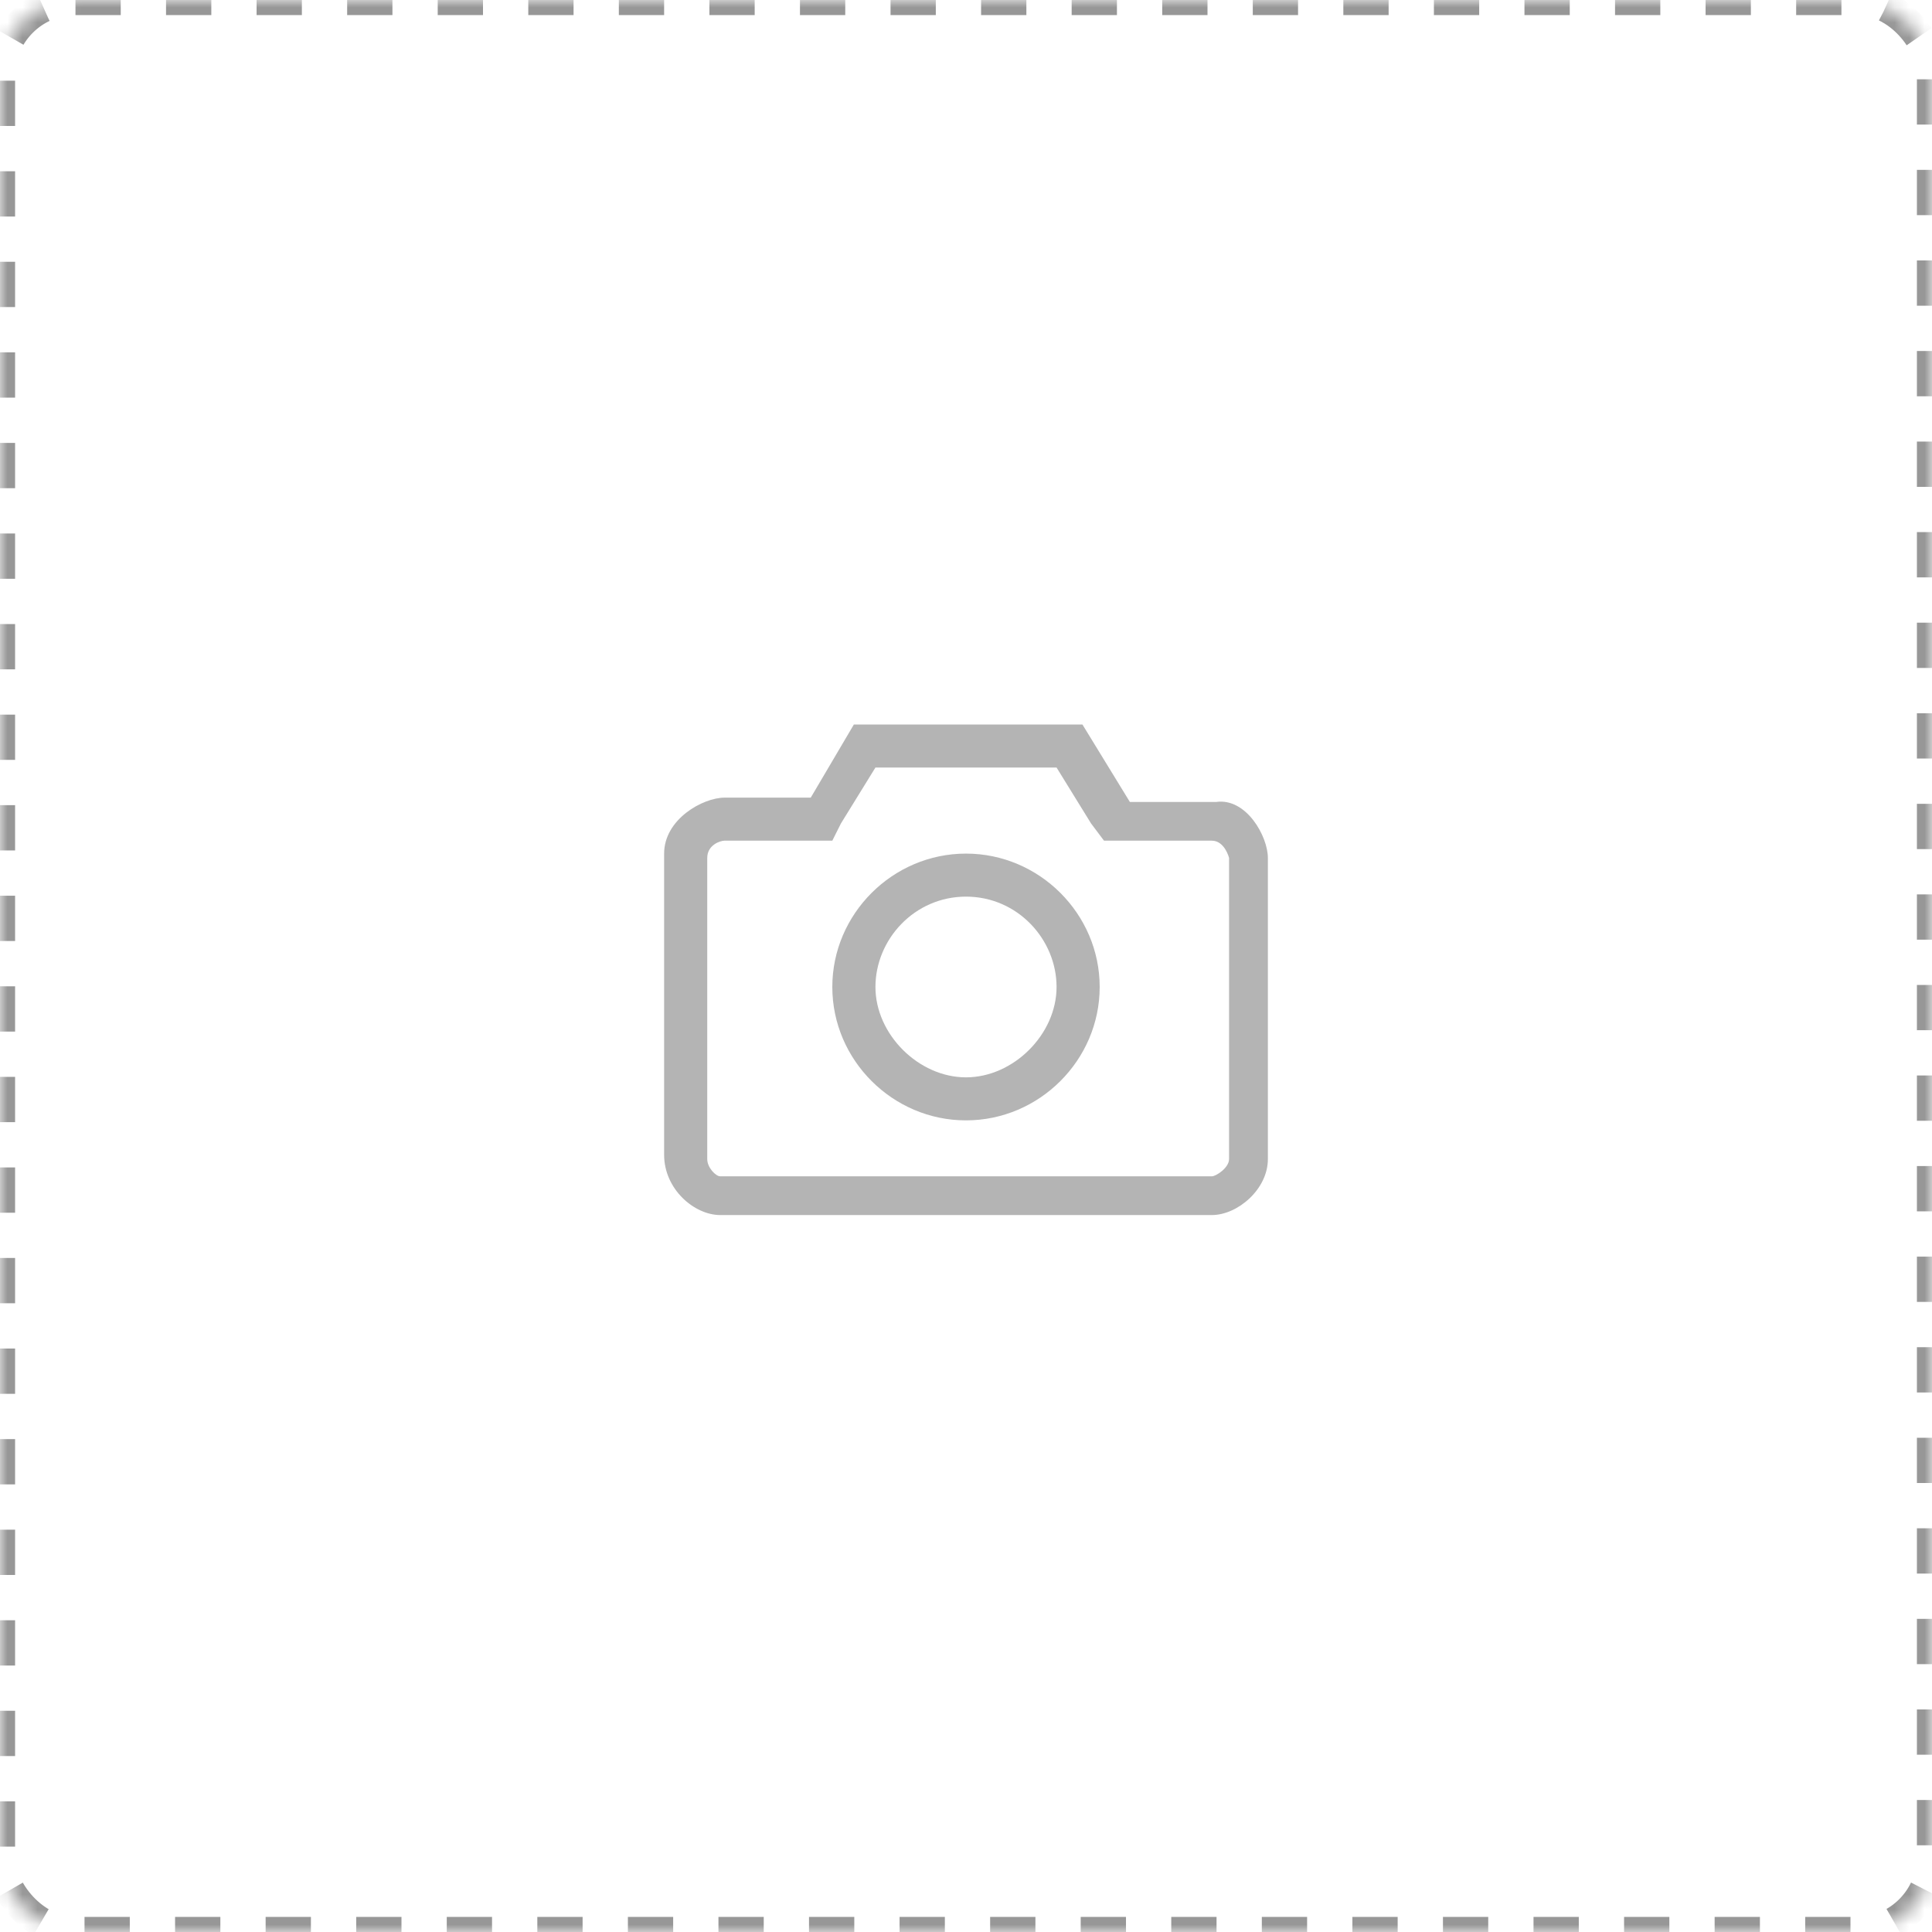 <?xml version="1.0" encoding="UTF-8"?>
<svg width="128px" height="128px" viewBox="0 0 128 128" version="1.1" xmlns="http://www.w3.org/2000/svg" xmlns:xlink="http://www.w3.org/1999/xlink">
    <title>编组 3备份</title>
    <defs>
        <rect id="path-1" x="0" y="0" width="128" height="128" rx="5"></rect>
        <mask id="mask-2" maskContentUnits="userSpaceOnUse" maskUnits="objectBoundingBox" x="0" y="0" width="128" height="128" fill="white">
            <use xlink:href="#path-1"></use>
        </mask>
    </defs>
    <g id="用户端门户" stroke="none" stroke-width="1" fill="none" fill-rule="evenodd">
        <g id="提交反馈" transform="translate(-178, -565)">
            <g id="上传图片" transform="translate(30, 551)">
                <g id="编组-3备份" transform="translate(148, 14)">
                    <use id="矩形" stroke="#979797" mask="url(#mask-2)" stroke-width="2" stroke-dasharray="3" xlink:href="#path-1"></use>
                    <g id="照片" transform="translate(44, 48)" fill="#B4B4B4" fill-rule="nonzero">
                        <path d="M3.714,32.5 C2,32.5 0,30.789 0,28.509 L0,8.553 C0,6.272 2.571,4.846 4,4.846 L9.714,4.846 L12.571,0 L27.714,0 L30.857,5.132 L36.571,5.132 C38.571,4.846 40,7.412 40,8.838 L40,28.794 C40,30.789 38,32.5 36.286,32.5 L3.714,32.5 Z M4,7.697 C3.714,7.697 2.857,7.982 2.857,8.838 L2.857,28.794 C2.857,29.364 3.429,29.934 3.714,29.934 L36.286,29.934 C36.571,29.934 37.429,29.364 37.429,28.794 L37.429,8.838 C37.429,8.838 37.143,7.697 36.286,7.697 L29.143,7.697 L28.286,6.557 L26,2.851 L14,2.851 L11.714,6.557 L11.143,7.697 L4,7.697 Z M20,26.228 C15.143,26.228 11.143,22.237 11.143,17.39 C11.143,12.544 15.143,8.553 20,8.553 C24.857,8.553 28.857,12.544 28.857,17.39 C28.857,22.237 24.857,26.228 20,26.228 Z M20,11.404 C16.571,11.404 14,14.254 14,17.39 C14,20.526 16.857,23.377 20,23.377 C23.143,23.377 26,20.526 26,17.39 C26,14.254 23.429,11.404 20,11.404 Z" id="形状"></path>
                    </g>
                </g>
            </g>
        </g>
    </g>
</svg>